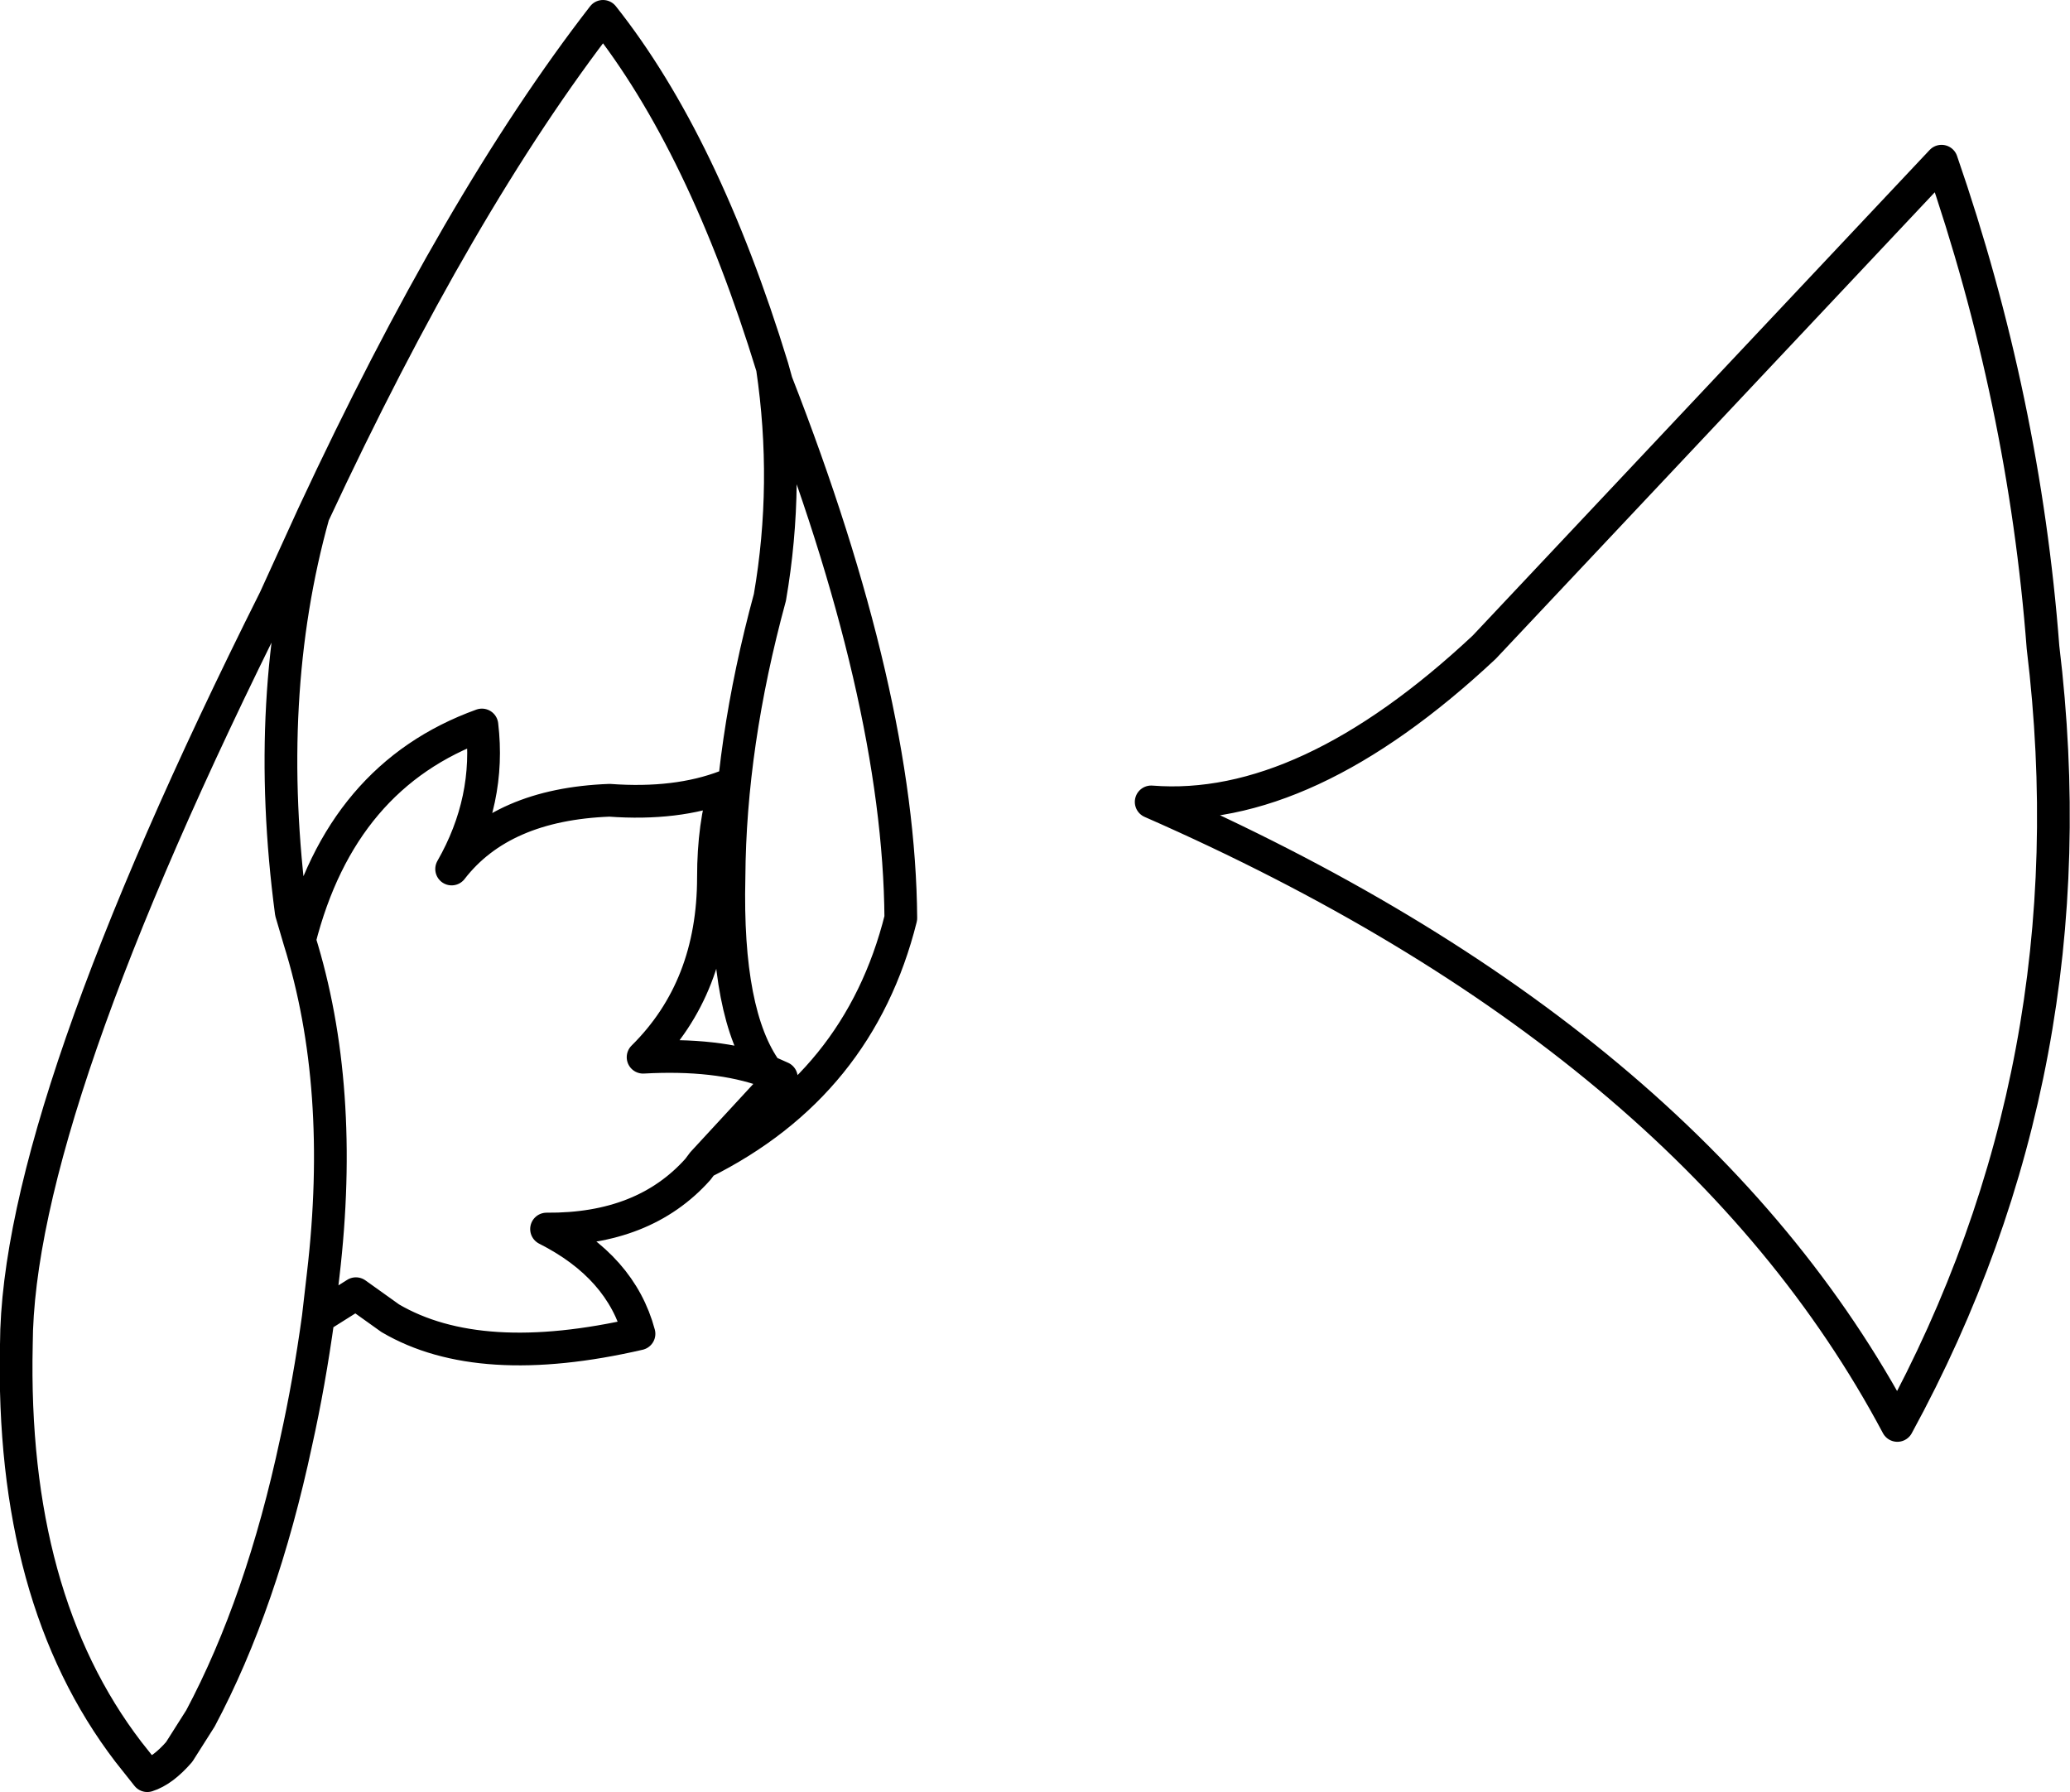 <?xml version="1.0" encoding="UTF-8" standalone="no"?>
<svg xmlns:xlink="http://www.w3.org/1999/xlink" height="109.5px" width="126.5px" xmlns="http://www.w3.org/2000/svg">
  <g transform="matrix(1.0, 0.0, 0.0, 1.0, 63.25, 54.75)">
    <path d="M7.1 -5.75 Q16.55 -5.0 27.45 -15.2 L55.4 -44.9 Q60.45 -30.3 61.6 -15.2 64.7 10.35 52.7 32.35 40.15 8.75 7.1 -5.75 M-43.8 25.75 Q-44.35 29.75 -45.15 33.35 -47.25 43.2 -51.0 50.25 L-52.3 52.3 Q-53.3 53.45 -54.25 53.75 L-55.4 52.3 Q-62.6 42.9 -62.25 27.4 -62.2 13.3 -46.45 -18.15 L-44.1 -23.3 Q-35.2 -42.4 -26.4 -53.75 -20.25 -46.0 -16.05 -32.3 L-15.8 -31.4 Q-8.3 -12.2 -8.2 1.35 -10.75 11.55 -20.3 16.3 L-20.6 16.7 Q-23.9 20.4 -29.85 20.35 -25.3 22.65 -24.2 26.75 -33.95 29.0 -39.4 25.8 L-41.5 24.3 -43.8 25.75 -43.5 23.15 Q-42.15 11.65 -44.95 2.7 L-45.45 1.0 Q-47.2 -12.2 -44.1 -23.3 M-44.95 2.7 Q-42.4 -7.35 -33.8 -10.45 -33.25 -5.85 -35.65 -1.65 -32.6 -5.6 -26.0 -5.85 -21.9 -5.55 -18.9 -6.7 -19.65 -4.35 -19.65 -1.15 -19.65 5.6 -23.95 9.85 -19.45 9.6 -16.4 10.7 -18.9 7.25 -18.7 -1.15 -18.65 -9.25 -16.2 -18.25 -15.0 -25.2 -16.05 -32.3 M-20.3 16.3 L-15.5 11.1 -16.4 10.7" fill="none" stroke="#000000" stroke-linecap="round" stroke-linejoin="round" stroke-width="2.0"/>
  </g>
</svg>
